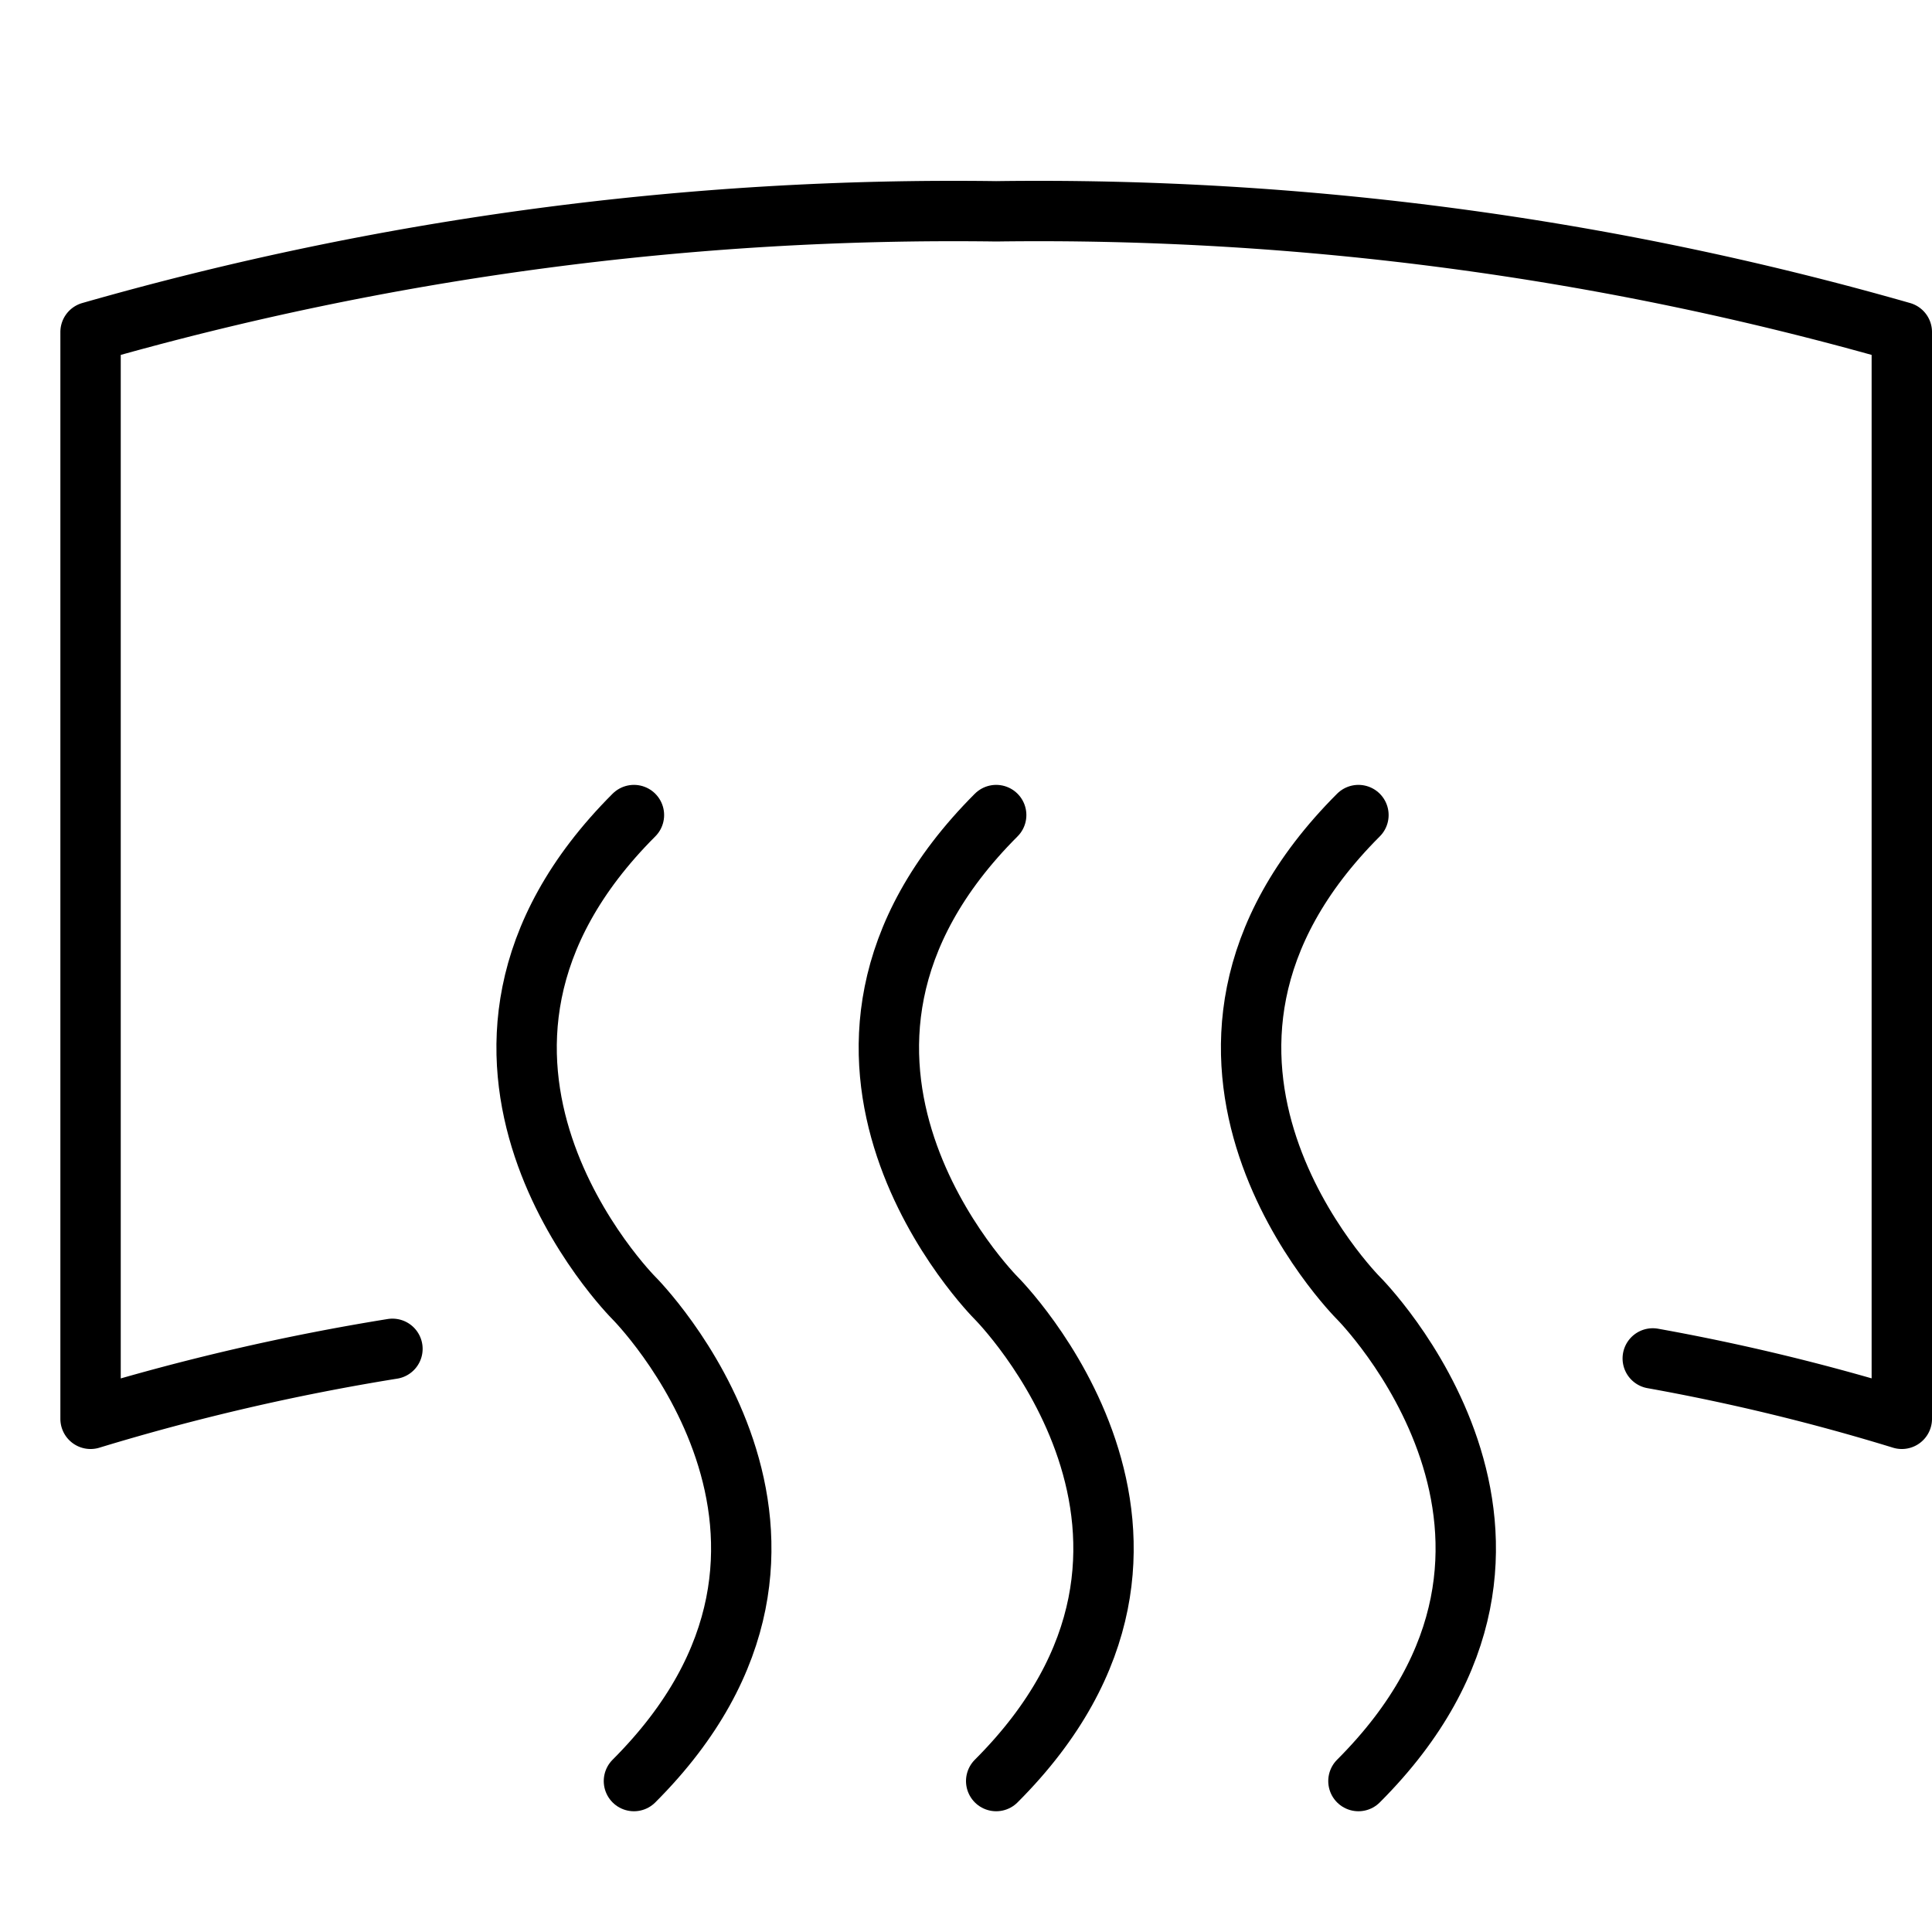 <svg xmlns="http://www.w3.org/2000/svg" viewBox="0 0 32 32"><title>car ventilation</title><g stroke-linecap="round" stroke-width="1" fill="none" stroke="#000000" stroke-linejoin="round" class="nc-icon-wrapper" transform="translate(0.5 0.5)"><path d="M26.875,22A35.276,35.276,0,0,1,31,23V5A51.96,51.96,0,0,0,16,3,51.96,51.96,0,0,0,1,5V23a37.788,37.788,0,0,1,5-1.159"></path> <path d="M10,29c4-4,0-8,0-8s-4-4,0-8" stroke="#000000"></path> <path d="M16,29c4-4,0-8,0-8s-4-4,0-8" stroke="#000000"></path> <path d="M22,29c4-4,0-8,0-8s-4-4,0-8" stroke="#000000"></path></g></svg>